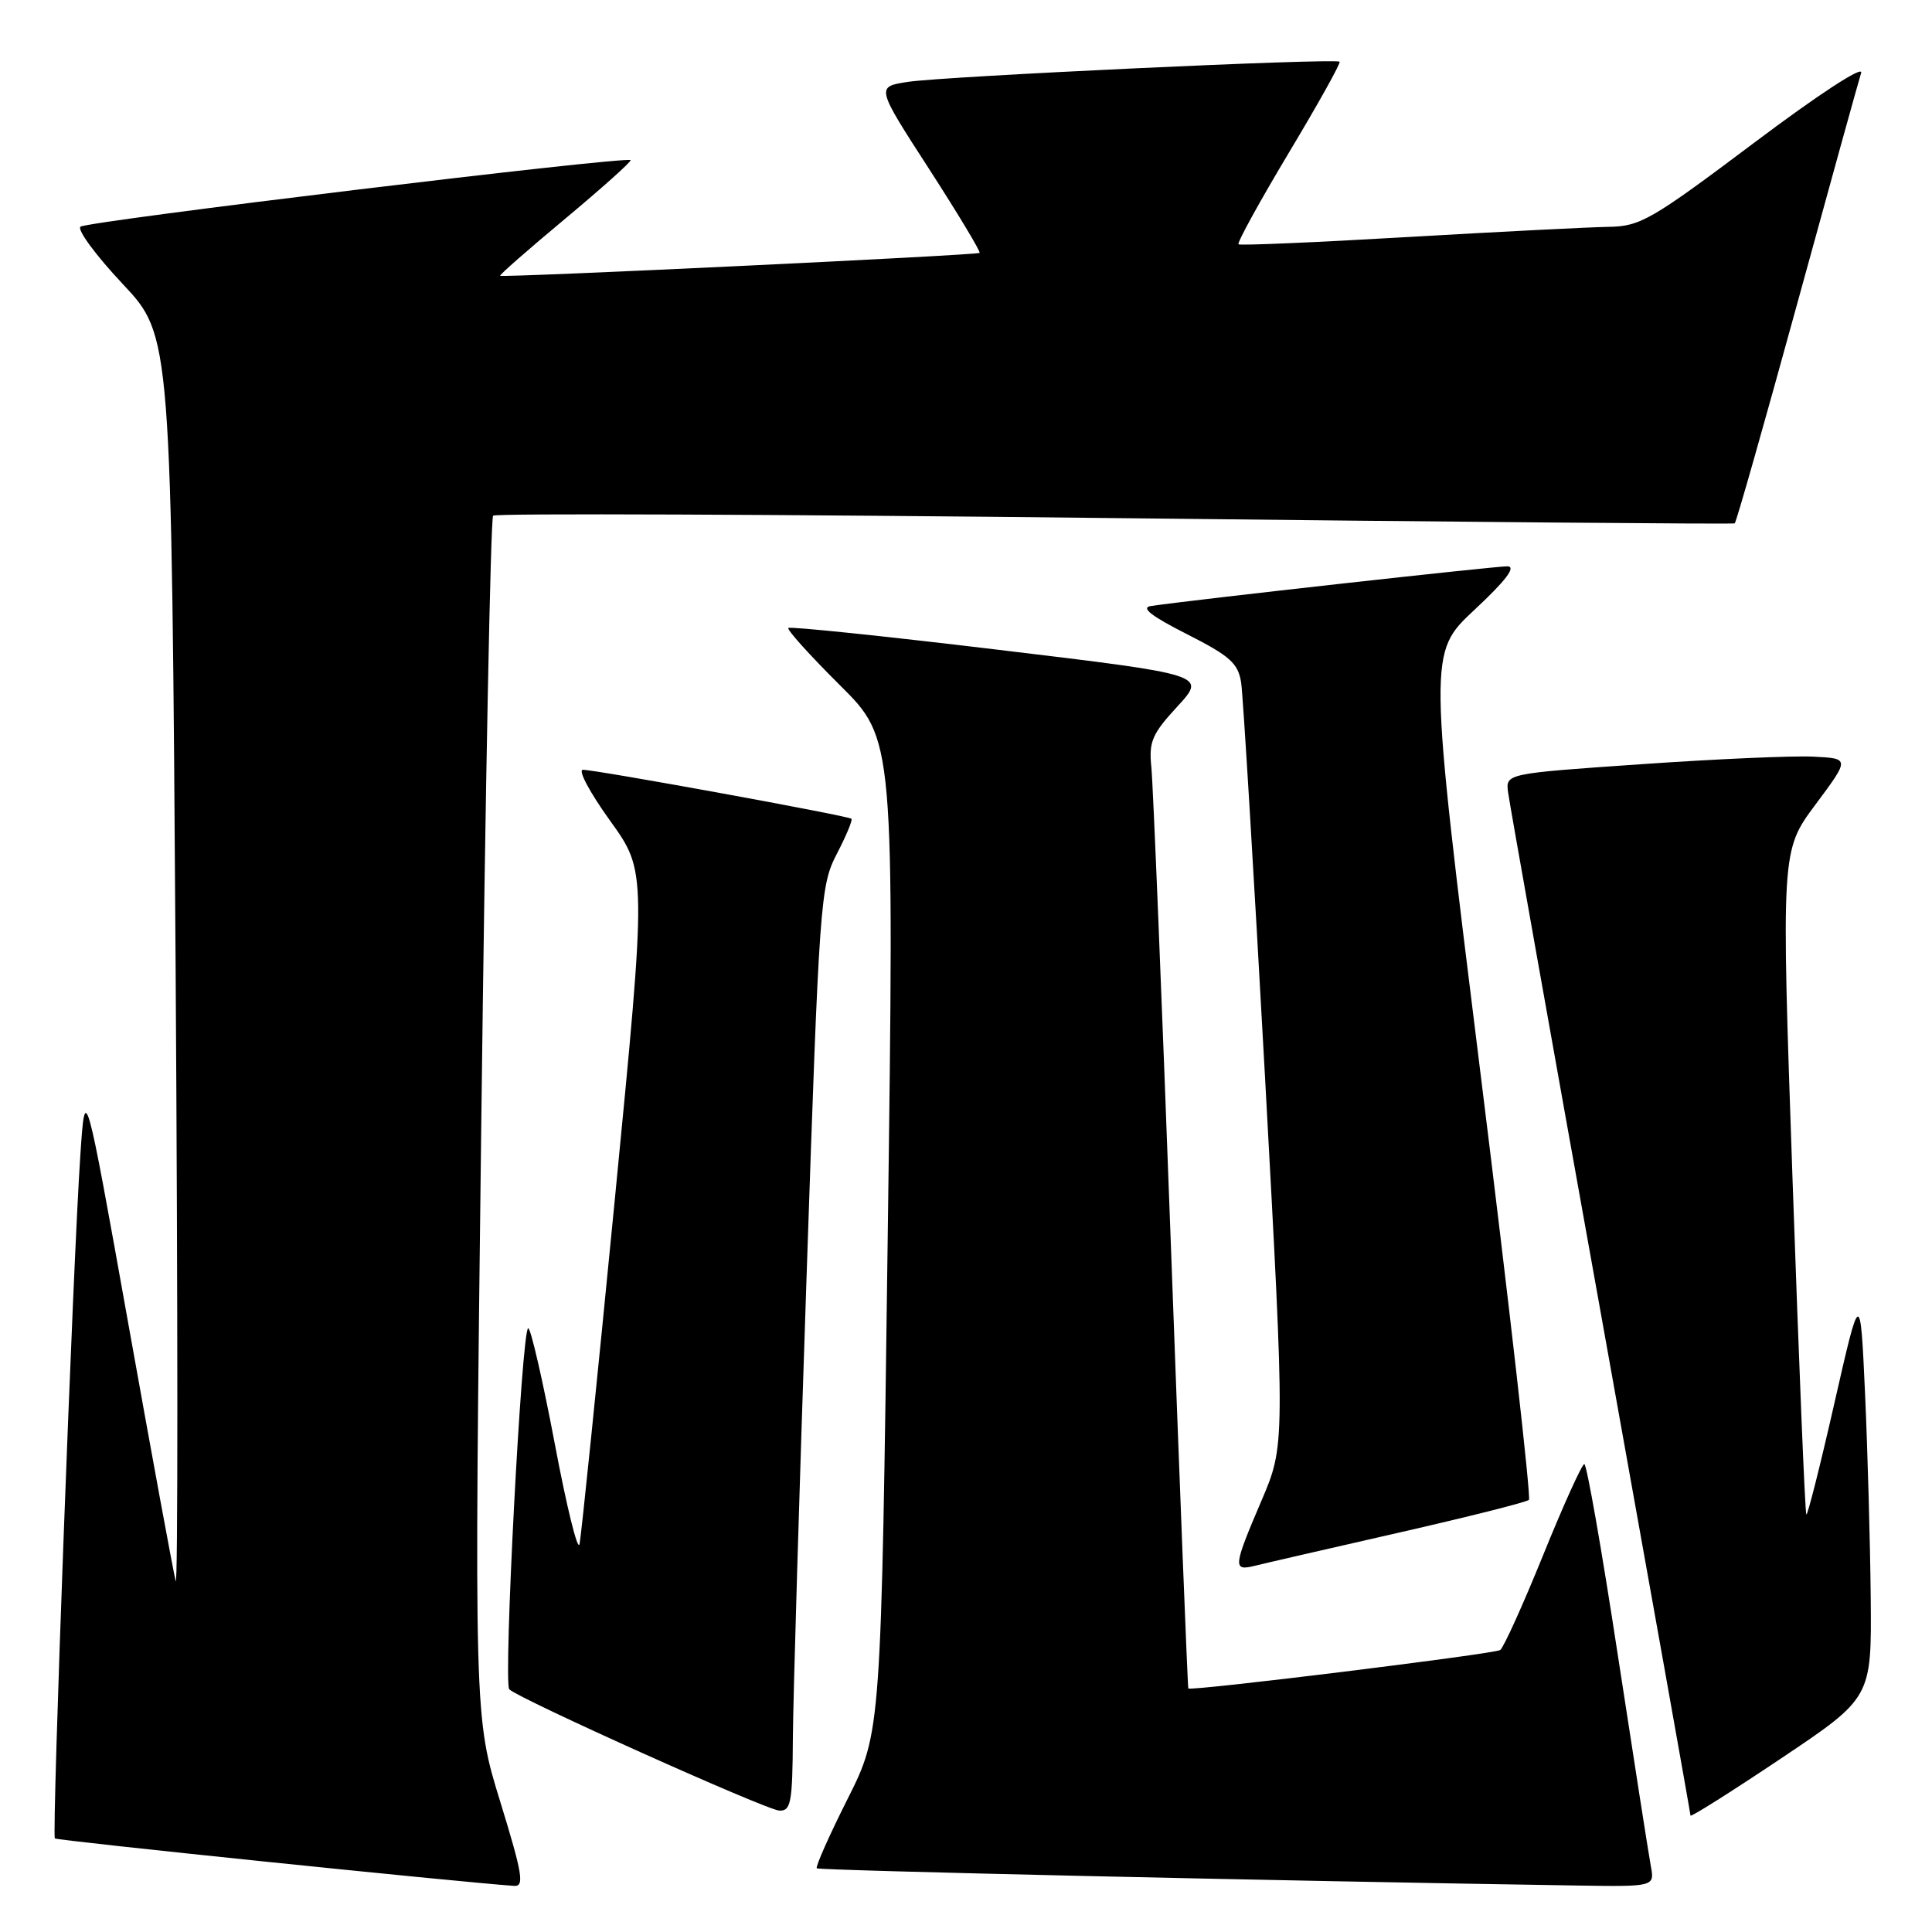 <?xml version="1.0" encoding="UTF-8" standalone="no"?>
<!DOCTYPE svg PUBLIC "-//W3C//DTD SVG 1.1//EN" "http://www.w3.org/Graphics/SVG/1.1/DTD/svg11.dtd" >
<svg xmlns="http://www.w3.org/2000/svg" xmlns:xlink="http://www.w3.org/1999/xlink" version="1.1" viewBox="0 0 256 256">
 <g >
 <path fill="currentColor"
d=" M 66.29 238.75 C 62.82 227.50 62.82 227.50 63.78 148.21 C 64.31 104.60 65.01 68.66 65.34 68.33 C 65.67 68.00 102.74 68.15 147.72 68.65 C 192.70 69.16 229.66 69.47 229.86 69.35 C 230.06 69.22 233.77 56.15 238.12 40.31 C 242.47 24.46 246.29 10.67 246.61 9.66 C 246.94 8.60 240.95 12.51 232.44 18.91 C 218.77 29.18 217.35 30.00 213.09 30.06 C 210.57 30.10 198.60 30.71 186.50 31.41 C 174.40 32.12 164.32 32.55 164.11 32.37 C 163.89 32.19 166.88 26.75 170.76 20.27 C 174.64 13.80 177.68 8.36 177.50 8.18 C 177.02 7.68 125.06 10.11 120.29 10.85 C 116.07 11.50 116.07 11.50 123.09 22.36 C 126.95 28.34 129.97 33.36 129.80 33.51 C 129.47 33.82 66.64 36.82 66.27 36.54 C 66.14 36.44 70.04 33.02 74.94 28.94 C 79.84 24.85 83.71 21.38 83.55 21.22 C 82.99 20.66 11.50 29.31 10.66 30.04 C 10.20 30.45 12.72 33.86 16.27 37.64 C 22.71 44.50 22.71 44.50 23.27 128.00 C 23.57 173.93 23.58 210.60 23.28 209.50 C 22.99 208.40 20.17 193.10 17.02 175.50 C 11.29 143.50 11.29 143.50 10.65 153.00 C 9.68 167.14 6.85 243.19 7.27 243.60 C 7.55 243.89 60.46 249.35 68.13 249.89 C 69.51 249.98 69.23 248.31 66.29 238.75 Z  M 218.74 247.25 C 218.46 245.74 216.49 233.14 214.36 219.25 C 212.24 205.36 210.25 194.00 209.93 194.00 C 209.62 194.00 207.16 199.43 204.47 206.07 C 201.78 212.71 199.21 218.37 198.78 218.64 C 197.92 219.17 157.75 224.12 157.46 223.73 C 157.37 223.60 156.32 196.95 155.13 164.50 C 153.94 132.05 152.78 103.76 152.56 101.64 C 152.21 98.28 152.66 97.24 156.02 93.60 C 159.87 89.41 159.87 89.41 132.37 86.11 C 117.24 84.29 104.68 82.99 104.46 83.21 C 104.24 83.43 107.31 86.83 111.28 90.78 C 118.50 97.95 118.50 97.95 117.63 163.72 C 116.76 229.50 116.76 229.50 112.32 238.35 C 109.87 243.22 108.03 247.37 108.23 247.56 C 108.52 247.85 168.94 249.22 208.88 249.84 C 219.25 250.00 219.25 250.00 218.74 247.25 Z  M 247.88 211.73 C 247.81 204.45 247.47 192.28 247.13 184.67 C 246.50 170.85 246.50 170.85 243.07 185.91 C 241.19 194.20 239.51 200.84 239.35 200.68 C 239.18 200.52 238.37 180.66 237.53 156.55 C 236.01 112.72 236.01 112.72 240.56 106.61 C 245.11 100.50 245.11 100.50 240.30 100.26 C 237.66 100.12 227.40 100.57 217.50 101.26 C 199.50 102.50 199.50 102.50 199.83 105.00 C 200.01 106.38 205.52 137.34 212.08 173.80 C 218.63 210.27 224.00 240.32 224.00 240.57 C 224.00 240.83 229.40 237.42 236.00 233.00 C 248.00 224.96 248.00 224.96 247.88 211.73 Z  M 105.06 230.25 C 105.10 224.89 105.92 197.32 106.88 169.00 C 108.56 119.23 108.70 117.35 110.88 113.15 C 112.12 110.76 113.00 108.66 112.82 108.49 C 112.42 108.10 78.98 102.00 77.24 102.00 C 76.54 102.00 78.17 105.04 80.84 108.75 C 85.70 115.50 85.70 115.50 81.45 159.10 C 79.11 183.09 77.02 203.56 76.79 204.60 C 76.56 205.65 75.08 199.64 73.50 191.25 C 71.91 182.86 70.33 176.00 69.99 176.00 C 69.13 176.00 66.68 223.00 67.48 223.84 C 68.67 225.07 101.49 239.82 103.25 239.91 C 104.80 239.99 105.01 238.88 105.06 230.25 Z  M 185.28 203.10 C 194.50 201.00 202.30 199.04 202.59 198.74 C 202.89 198.45 200.01 173.07 196.19 142.36 C 189.25 86.52 189.25 86.52 195.37 80.81 C 199.55 76.91 200.94 75.07 199.74 75.04 C 198.22 75.01 158.20 79.46 152.50 80.30 C 151.11 80.51 152.56 81.64 157.24 84.01 C 162.98 86.92 164.06 87.88 164.46 90.46 C 164.71 92.13 166.13 115.55 167.61 142.50 C 170.29 191.50 170.29 191.50 167.15 198.85 C 163.40 207.62 163.34 208.20 166.25 207.48 C 167.49 207.17 176.05 205.20 185.28 203.10 Z "/>
</g>
</svg>